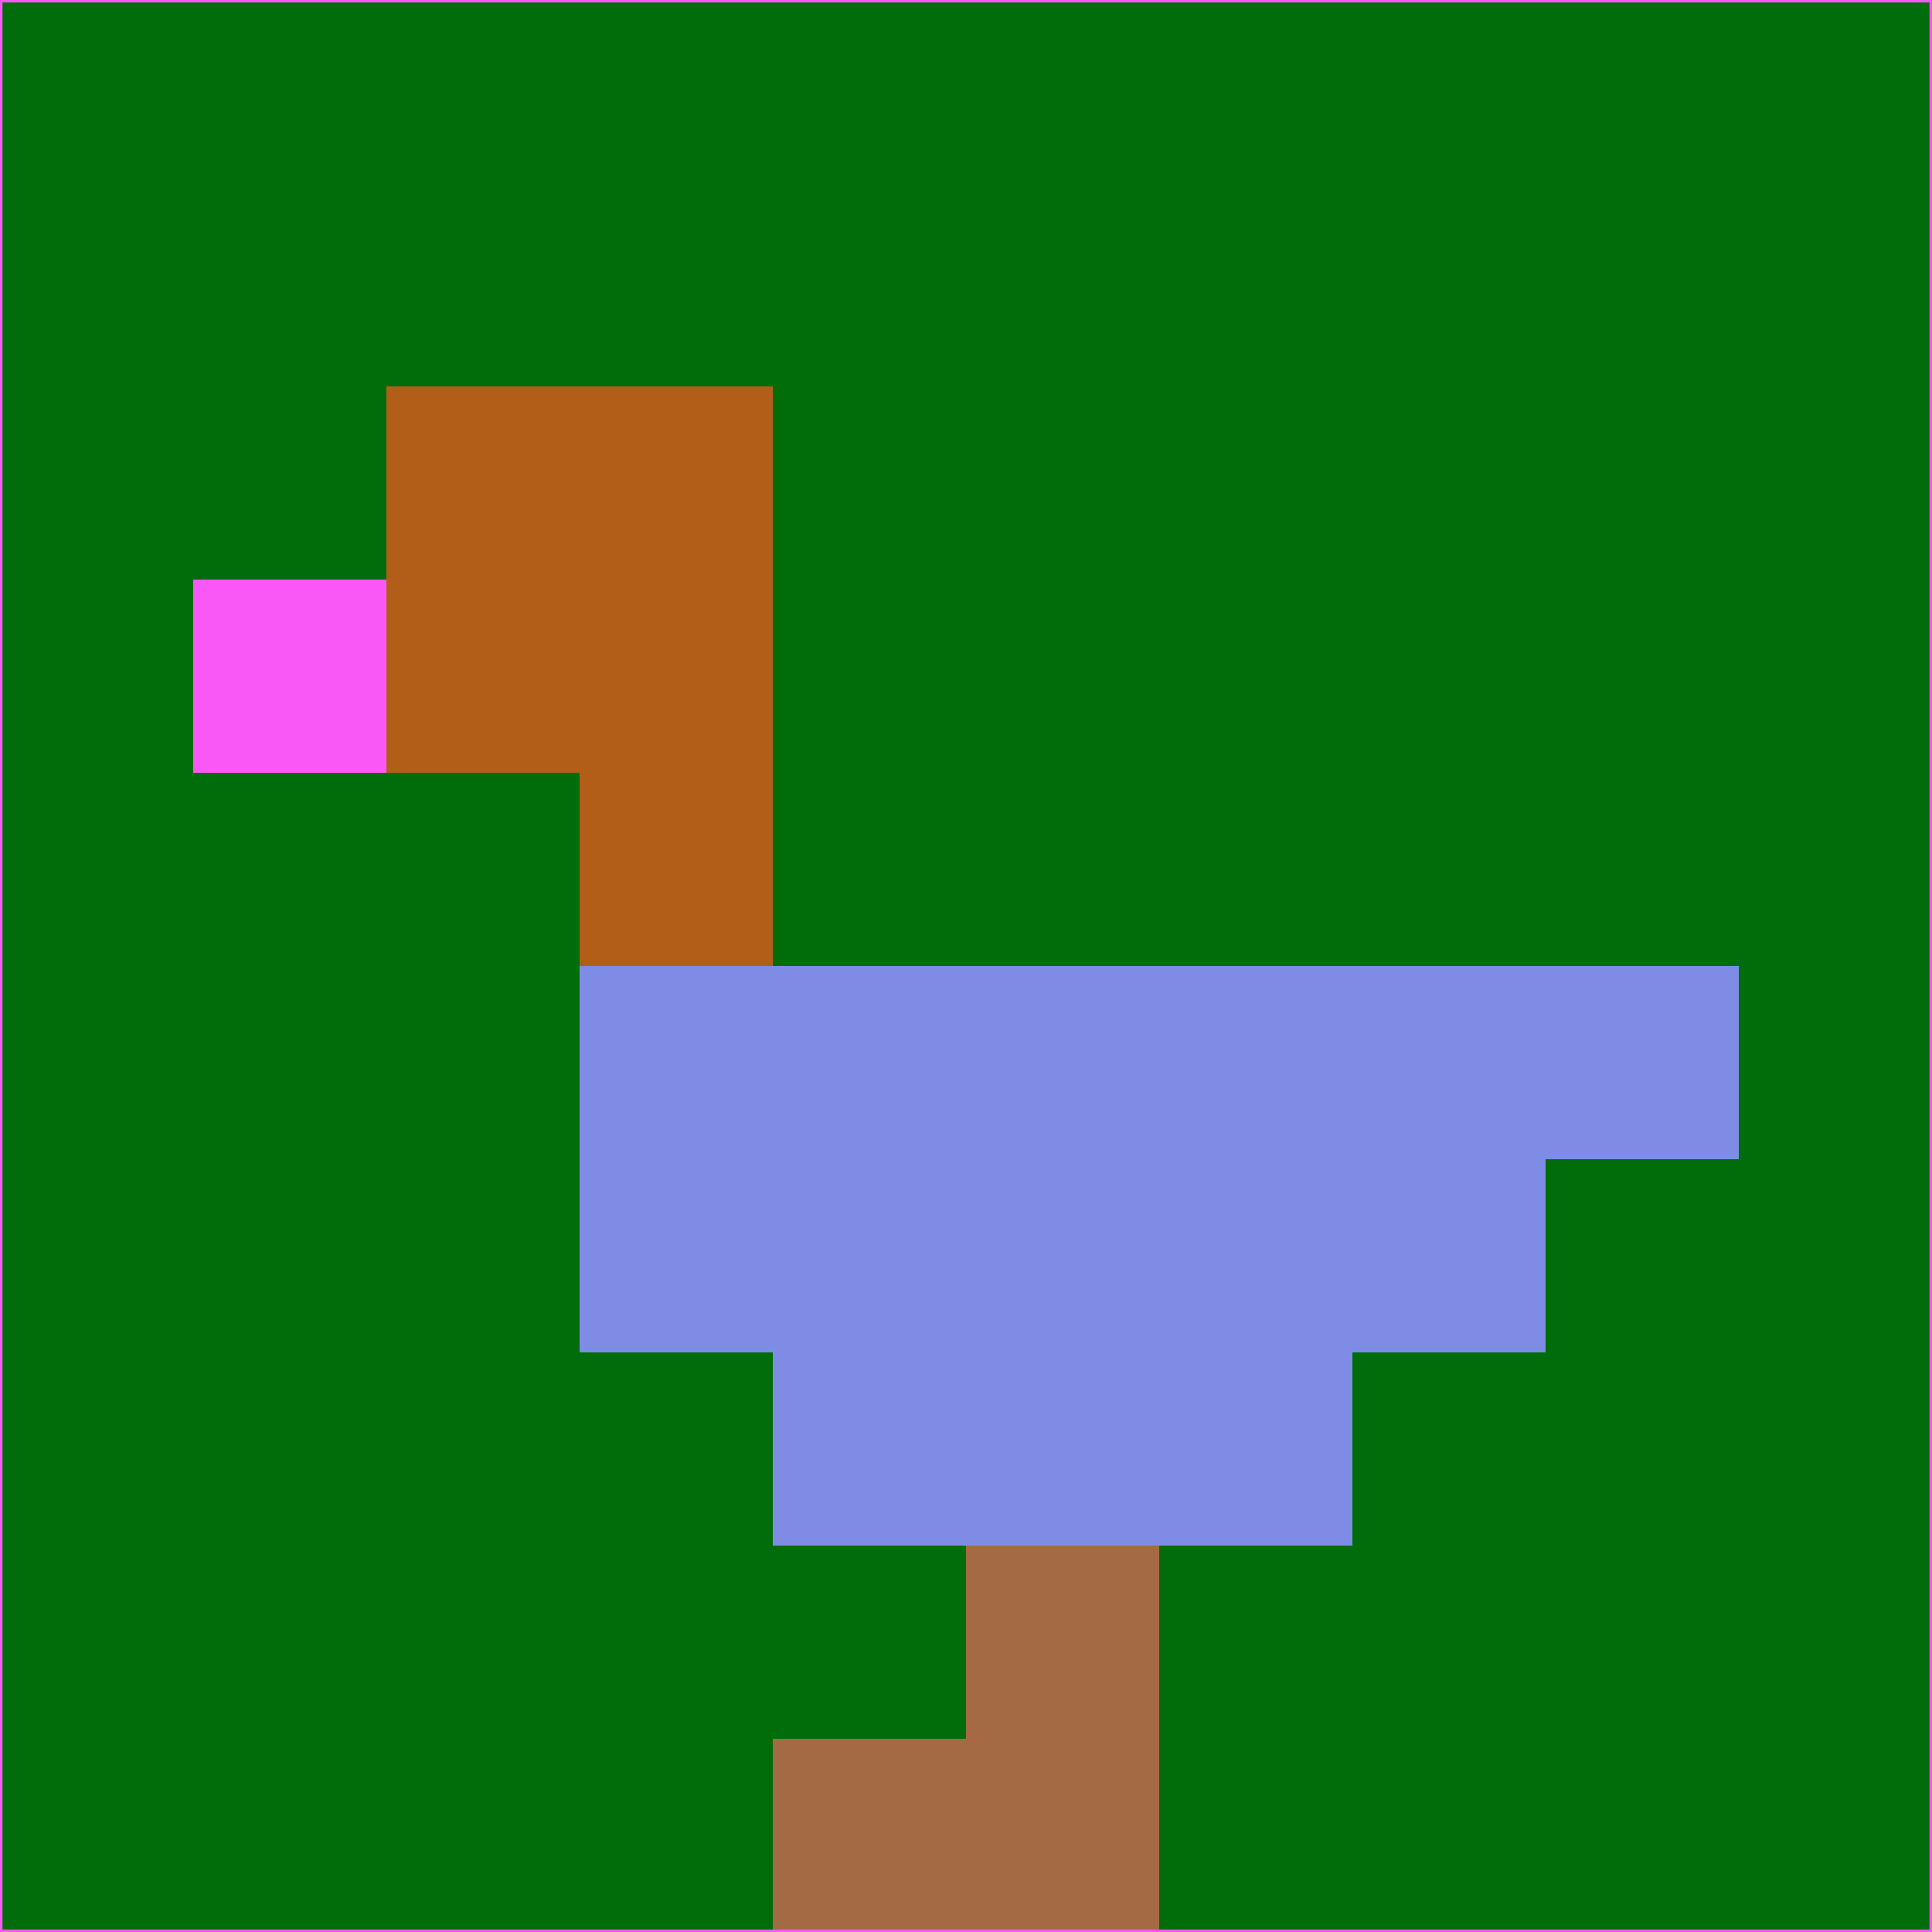 <svg xmlns="http://www.w3.org/2000/svg" version="1.1" width="785" height="785">
  <title>'goose-pfp-694263' by Dmitri Cherniak (Cyberpunk Edition)</title>
  <desc>
    seed=821410
    backgroundColor=#016d0a
    padding=20
    innerPadding=0
    timeout=500
    dimension=1
    border=false
    Save=function(){return n.handleSave()}
    frame=12

    Rendered at 2024-09-15T22:37:00.625Z
    Generated in 1ms
    Modified for Cyberpunk theme with new color scheme
  </desc>
  <defs/>
  <rect width="100%" height="100%" fill="#016d0a"/>
  <g>
    <g id="0-0">
      <rect x="0" y="0" height="785" width="785" fill="#016d0a"/>
      <g>
        <!-- Neon blue -->
        <rect id="0-0-2-2-2-2" x="157" y="157" width="157" height="157" fill="#b35e18"/>
        <rect id="0-0-3-2-1-4" x="235.5" y="157" width="78.5" height="314" fill="#b35e18"/>
        <!-- Electric purple -->
        <rect id="0-0-4-5-5-1" x="314" y="392.5" width="392.5" height="78.5" fill="#7e8ce5"/>
        <rect id="0-0-3-5-5-2" x="235.5" y="392.5" width="392.5" height="157" fill="#7e8ce5"/>
        <rect id="0-0-4-5-3-3" x="314" y="392.5" width="235.5" height="235.5" fill="#7e8ce5"/>
        <!-- Neon pink -->
        <rect id="0-0-1-3-1-1" x="78.5" y="235.5" width="78.5" height="78.5" fill="#fa57f7"/>
        <!-- Cyber yellow -->
        <rect id="0-0-5-8-1-2" x="392.5" y="628" width="78.5" height="157" fill="#a46a43"/>
        <rect id="0-0-4-9-2-1" x="314" y="706.5" width="157" height="78.5" fill="#a46a43"/>
      </g>
      <rect x="0" y="0" stroke="#fa57f7" stroke-width="2" height="785" width="785" fill="none"/>
    </g>
  </g>
  <script xmlns=""/>
</svg>